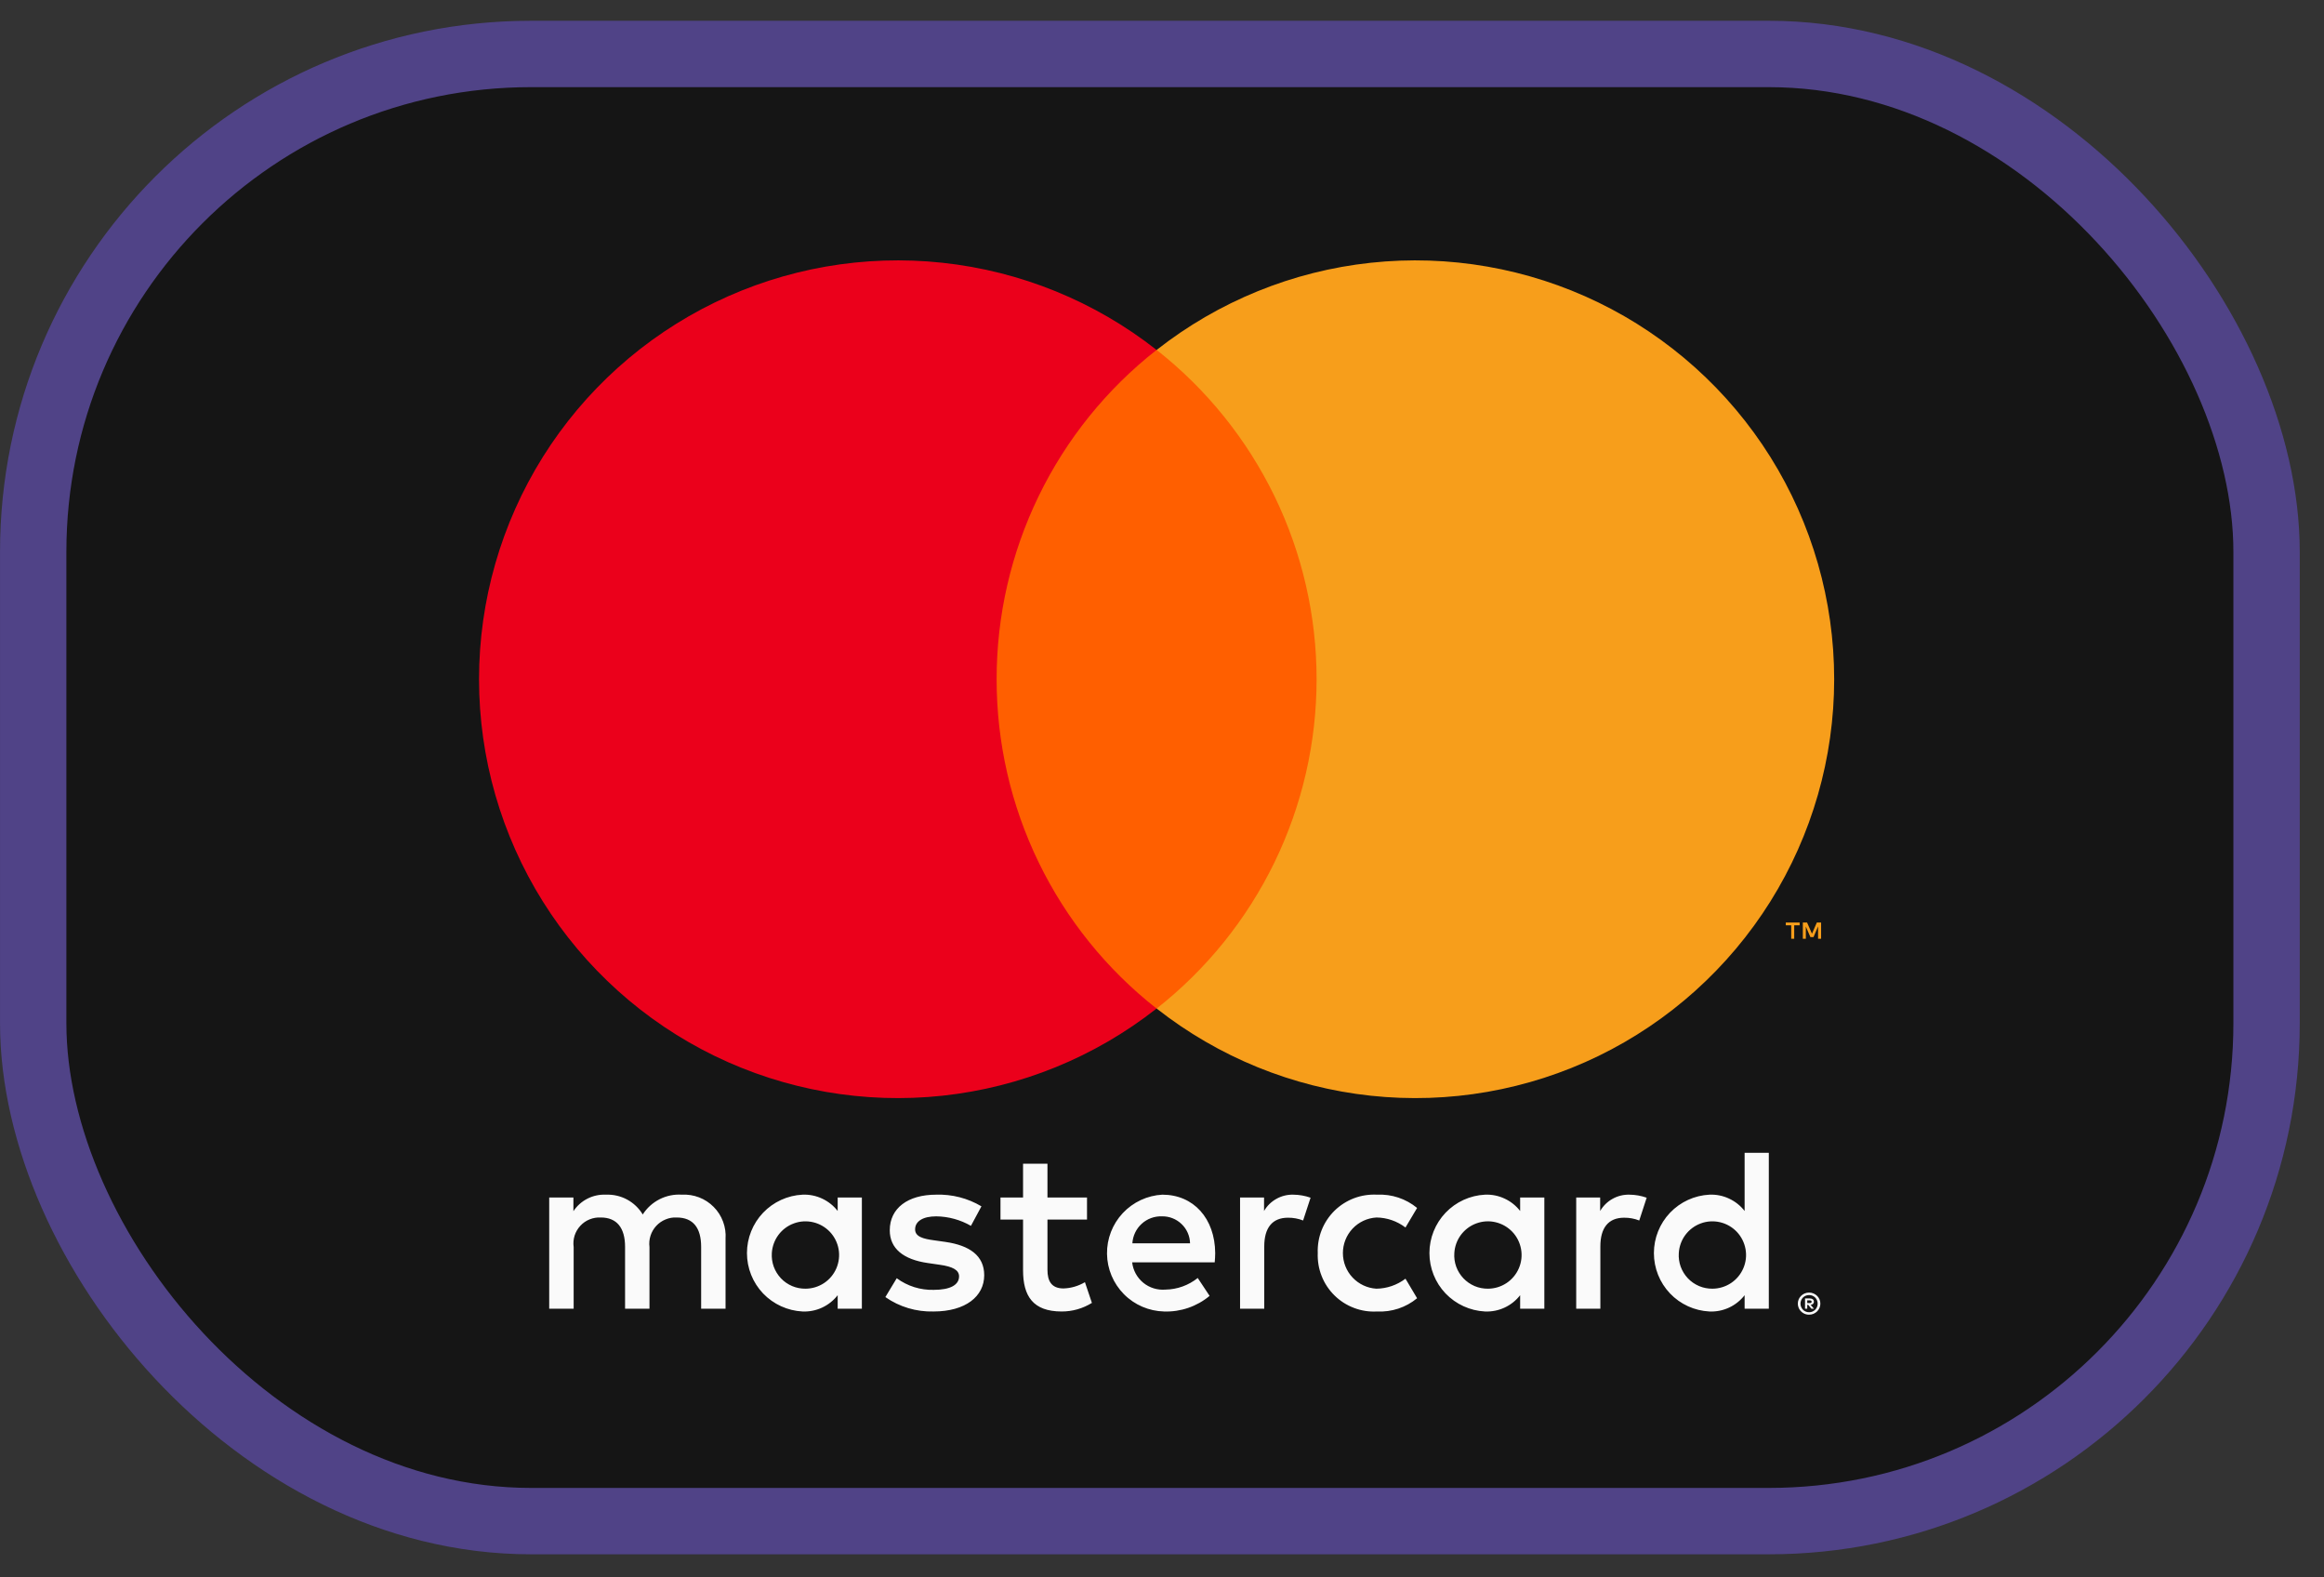 <svg width="56" height="38" viewBox="0 0 56 38" fill="none" xmlns="http://www.w3.org/2000/svg">
<rect x="0" y="0" width="56" height="38" fill="#333333" stroke="none"/>
<rect x="0.8" y="1.3" width="53.816" height="35.344" rx="11.995" fill="#151515"/>
<rect x="0.8" y="1.3" width="53.816" height="35.344" rx="11.995" stroke="#504387" stroke-width="1.599"/>
<path d="M17.483 31.527V29.845C17.493 29.704 17.473 29.562 17.423 29.429C17.374 29.296 17.297 29.175 17.197 29.075C17.097 28.974 16.977 28.895 16.845 28.845C16.712 28.794 16.571 28.772 16.429 28.78C16.244 28.768 16.059 28.806 15.893 28.89C15.728 28.974 15.588 29.1 15.488 29.257C15.396 29.105 15.266 28.981 15.11 28.897C14.954 28.813 14.779 28.773 14.602 28.78C14.448 28.773 14.294 28.805 14.157 28.875C14.019 28.945 13.902 29.049 13.817 29.178V28.848H13.234V31.527H13.823V30.041C13.81 29.95 13.818 29.857 13.845 29.768C13.873 29.68 13.92 29.599 13.983 29.531C14.045 29.463 14.122 29.409 14.208 29.375C14.294 29.34 14.386 29.325 14.479 29.33C14.865 29.33 15.062 29.582 15.062 30.036V31.527H15.65V30.041C15.638 29.95 15.647 29.857 15.675 29.769C15.703 29.681 15.75 29.601 15.812 29.533C15.875 29.465 15.951 29.412 16.037 29.377C16.122 29.341 16.214 29.325 16.306 29.33C16.704 29.33 16.895 29.582 16.895 30.036V31.527H17.483ZM26.193 28.848H25.24V28.035H24.652V28.848H24.108V29.38H24.652V30.602C24.652 31.224 24.893 31.594 25.582 31.594C25.84 31.595 26.092 31.523 26.311 31.387L26.143 30.888C25.986 30.981 25.809 31.033 25.627 31.039C25.336 31.039 25.24 30.86 25.24 30.591V29.38H26.193V28.848ZM31.165 28.78C31.023 28.776 30.882 28.81 30.758 28.88C30.634 28.948 30.53 29.05 30.459 29.173V28.848H29.881V31.527H30.464V30.025C30.464 29.582 30.655 29.335 31.036 29.335C31.161 29.334 31.285 29.356 31.4 29.402L31.58 28.853C31.447 28.806 31.306 28.781 31.165 28.78ZM23.649 29.061C23.319 28.864 22.939 28.767 22.556 28.78C21.877 28.78 21.44 29.105 21.44 29.638C21.44 30.075 21.765 30.344 22.365 30.428L22.64 30.468C22.959 30.512 23.11 30.596 23.11 30.748C23.11 30.955 22.897 31.073 22.5 31.073C22.179 31.082 21.866 30.983 21.608 30.793L21.334 31.247C21.673 31.484 22.08 31.605 22.494 31.594C23.267 31.594 23.716 31.23 23.716 30.72C23.716 30.249 23.363 30.002 22.78 29.918L22.505 29.879C22.253 29.845 22.051 29.795 22.051 29.616C22.051 29.419 22.242 29.302 22.561 29.302C22.855 29.306 23.142 29.385 23.396 29.531L23.649 29.061ZM39.264 28.78C39.122 28.776 38.981 28.81 38.857 28.88C38.733 28.948 38.63 29.05 38.558 29.173V28.848H37.981V31.527H38.563V30.025C38.563 29.582 38.754 29.335 39.135 29.335C39.26 29.334 39.384 29.356 39.5 29.402L39.679 28.853C39.546 28.806 39.406 28.781 39.264 28.78ZM31.753 30.187C31.746 30.376 31.777 30.564 31.847 30.74C31.916 30.916 32.022 31.075 32.156 31.207C32.291 31.34 32.452 31.443 32.629 31.509C32.805 31.576 32.994 31.605 33.183 31.594C33.533 31.612 33.877 31.498 34.147 31.275L33.867 30.804C33.665 30.957 33.419 31.042 33.166 31.045C32.947 31.032 32.742 30.935 32.592 30.776C32.442 30.617 32.359 30.406 32.359 30.187C32.359 29.968 32.442 29.758 32.592 29.598C32.742 29.439 32.947 29.343 33.166 29.33C33.419 29.332 33.665 29.417 33.867 29.571L34.147 29.1C33.877 28.877 33.533 28.763 33.183 28.78C32.994 28.77 32.805 28.799 32.629 28.865C32.452 28.932 32.291 29.035 32.156 29.167C32.022 29.3 31.916 29.459 31.847 29.634C31.777 29.81 31.746 29.998 31.753 30.187ZM37.213 30.187V28.848H36.63V29.173C36.53 29.044 36.402 28.942 36.254 28.874C36.107 28.805 35.946 28.773 35.783 28.78C35.422 28.798 35.082 28.954 34.832 29.216C34.583 29.478 34.444 29.826 34.444 30.187C34.444 30.549 34.583 30.897 34.832 31.159C35.082 31.42 35.422 31.576 35.783 31.594C35.946 31.601 36.107 31.569 36.254 31.501C36.402 31.433 36.53 31.33 36.63 31.202V31.527H37.213V30.187ZM35.044 30.187C35.053 30.029 35.108 29.877 35.202 29.75C35.297 29.623 35.426 29.526 35.575 29.472C35.724 29.417 35.885 29.407 36.039 29.444C36.193 29.48 36.333 29.561 36.442 29.675C36.551 29.79 36.624 29.935 36.652 30.091C36.68 30.247 36.662 30.407 36.599 30.553C36.537 30.698 36.434 30.822 36.301 30.91C36.169 30.997 36.015 31.044 35.856 31.045C35.745 31.046 35.635 31.025 35.533 30.982C35.431 30.938 35.339 30.875 35.262 30.794C35.186 30.713 35.127 30.618 35.089 30.514C35.052 30.409 35.036 30.298 35.044 30.187ZM28.009 28.78C27.646 28.799 27.304 28.959 27.055 29.224C26.806 29.49 26.67 29.842 26.675 30.206C26.68 30.57 26.826 30.918 27.082 31.177C27.338 31.436 27.685 31.585 28.049 31.594C28.448 31.608 28.84 31.474 29.147 31.218L28.861 30.787C28.64 30.964 28.366 31.063 28.082 31.067C27.89 31.083 27.698 31.024 27.549 30.902C27.399 30.779 27.303 30.603 27.281 30.411H29.27C29.276 30.338 29.282 30.266 29.282 30.187C29.276 29.352 28.76 28.78 28.009 28.78ZM27.998 29.302C28.174 29.298 28.344 29.365 28.471 29.487C28.599 29.608 28.672 29.776 28.676 29.952H27.286C27.297 29.772 27.377 29.603 27.51 29.482C27.643 29.36 27.818 29.296 27.998 29.302ZM42.622 30.187V27.771H42.039V29.173C41.939 29.044 41.81 28.942 41.663 28.874C41.516 28.805 41.355 28.773 41.192 28.78C40.831 28.798 40.491 28.954 40.241 29.216C39.992 29.478 39.853 29.826 39.853 30.187C39.853 30.549 39.992 30.897 40.241 31.159C40.491 31.421 40.831 31.576 41.192 31.594C41.355 31.601 41.516 31.569 41.663 31.501C41.81 31.433 41.939 31.33 42.039 31.202V31.527H42.622V30.187ZM43.593 31.139C43.63 31.138 43.665 31.145 43.699 31.16C43.731 31.173 43.76 31.192 43.785 31.217C43.81 31.241 43.829 31.27 43.843 31.301C43.857 31.334 43.864 31.369 43.864 31.405C43.864 31.44 43.857 31.475 43.843 31.508C43.829 31.54 43.809 31.568 43.785 31.593C43.76 31.617 43.731 31.636 43.699 31.65C43.666 31.664 43.63 31.671 43.593 31.671C43.54 31.672 43.488 31.657 43.443 31.628C43.398 31.599 43.363 31.557 43.342 31.508C43.328 31.475 43.321 31.44 43.321 31.405C43.321 31.369 43.328 31.334 43.342 31.301C43.355 31.27 43.375 31.241 43.4 31.217C43.424 31.192 43.454 31.173 43.486 31.16C43.52 31.145 43.556 31.138 43.593 31.139ZM43.593 31.612C43.621 31.613 43.648 31.607 43.674 31.596C43.698 31.585 43.72 31.57 43.739 31.552C43.778 31.513 43.799 31.46 43.799 31.405C43.799 31.35 43.778 31.297 43.739 31.258C43.72 31.239 43.698 31.224 43.674 31.214C43.648 31.203 43.621 31.198 43.593 31.198C43.565 31.198 43.537 31.203 43.511 31.214C43.487 31.224 43.464 31.239 43.445 31.258C43.407 31.297 43.385 31.35 43.385 31.405C43.385 31.46 43.407 31.513 43.445 31.552C43.464 31.571 43.487 31.586 43.511 31.596C43.537 31.607 43.565 31.613 43.593 31.612ZM43.609 31.28C43.635 31.279 43.661 31.286 43.682 31.301C43.691 31.308 43.698 31.317 43.702 31.327C43.707 31.337 43.709 31.348 43.708 31.359C43.709 31.369 43.707 31.378 43.703 31.387C43.7 31.395 43.694 31.403 43.688 31.41C43.671 31.424 43.651 31.433 43.629 31.434L43.71 31.527H43.647L43.572 31.435H43.548V31.527H43.495V31.28H43.609ZM43.548 31.326V31.392H43.608C43.62 31.393 43.632 31.39 43.642 31.384C43.646 31.381 43.649 31.378 43.651 31.373C43.653 31.369 43.654 31.364 43.654 31.359C43.654 31.354 43.653 31.35 43.651 31.345C43.649 31.341 43.646 31.337 43.642 31.335C43.632 31.329 43.62 31.326 43.608 31.326H43.548ZM40.453 30.187C40.462 30.029 40.517 29.877 40.611 29.75C40.706 29.623 40.835 29.526 40.984 29.472C41.132 29.417 41.294 29.408 41.448 29.444C41.602 29.48 41.742 29.561 41.851 29.675C41.96 29.791 42.033 29.935 42.061 30.091C42.089 30.247 42.071 30.407 42.008 30.553C41.946 30.698 41.842 30.823 41.71 30.91C41.578 30.997 41.423 31.044 41.265 31.045C41.154 31.046 41.044 31.025 40.942 30.982C40.84 30.938 40.747 30.875 40.671 30.794C40.595 30.713 40.536 30.618 40.498 30.513C40.461 30.409 40.445 30.298 40.453 30.187ZM20.768 30.187V28.848H20.185V29.173C20.085 29.044 19.956 28.942 19.809 28.874C19.662 28.805 19.5 28.773 19.338 28.78C18.977 28.798 18.637 28.954 18.387 29.216C18.138 29.478 17.999 29.826 17.999 30.187C17.999 30.549 18.138 30.897 18.387 31.159C18.637 31.42 18.977 31.576 19.338 31.594C19.5 31.601 19.662 31.569 19.809 31.501C19.956 31.433 20.085 31.33 20.185 31.202V31.527H20.768V30.187ZM18.598 30.187C18.608 30.029 18.663 29.877 18.757 29.75C18.851 29.623 18.981 29.526 19.13 29.472C19.278 29.417 19.44 29.408 19.594 29.444C19.748 29.48 19.888 29.561 19.997 29.675C20.106 29.791 20.179 29.935 20.207 30.091C20.235 30.247 20.216 30.407 20.154 30.553C20.092 30.698 19.988 30.823 19.856 30.91C19.724 30.997 19.57 31.044 19.411 31.045C19.3 31.046 19.19 31.025 19.088 30.982C18.985 30.938 18.893 30.875 18.817 30.794C18.741 30.713 18.682 30.618 18.644 30.513C18.607 30.409 18.591 30.298 18.598 30.187Z" fill="#FAFAFA"/>
<path d="M32.282 8.43H23.453V24.296H32.282V8.43Z" fill="#FF5F00"/>
<path d="M24.015 16.363C24.014 14.835 24.36 13.327 25.028 11.952C25.695 10.578 26.667 9.373 27.869 8.43C26.381 7.26 24.593 6.532 22.71 6.33C20.828 6.128 18.926 6.46 17.223 7.287C15.52 8.115 14.085 9.405 13.08 11.009C12.076 12.614 11.543 14.47 11.543 16.363C11.543 18.256 12.076 20.111 13.08 21.716C14.085 23.321 15.52 24.611 17.223 25.439C18.926 26.266 20.828 26.598 22.71 26.396C24.593 26.194 26.381 25.466 27.869 24.296C26.667 23.353 25.695 22.148 25.028 20.774C24.36 19.399 24.014 17.891 24.015 16.363Z" fill="#EB001B"/>
<path d="M44.197 16.363C44.197 18.256 43.664 20.111 42.66 21.716C41.655 23.321 40.219 24.611 38.517 25.439C36.814 26.266 34.912 26.598 33.03 26.396C31.147 26.194 29.36 25.466 27.871 24.296C29.072 23.352 30.043 22.147 30.711 20.773C31.378 19.399 31.725 17.891 31.725 16.363C31.725 14.835 31.378 13.327 30.711 11.953C30.043 10.579 29.072 9.374 27.871 8.43C29.36 7.26 31.147 6.532 33.03 6.33C34.912 6.128 36.814 6.46 38.517 7.287C40.219 8.115 41.655 9.405 42.66 11.009C43.664 12.614 44.197 14.47 44.197 16.363Z" fill="#F79E1B"/>
<path d="M43.234 22.615V22.291H43.365V22.224H43.031V22.291H43.162V22.615H43.234ZM43.882 22.615V22.224H43.779L43.662 22.493L43.544 22.224H43.442V22.615H43.514V22.32L43.624 22.575H43.699L43.809 22.319V22.615H43.882Z" fill="#F79E1B"/>
</svg>
